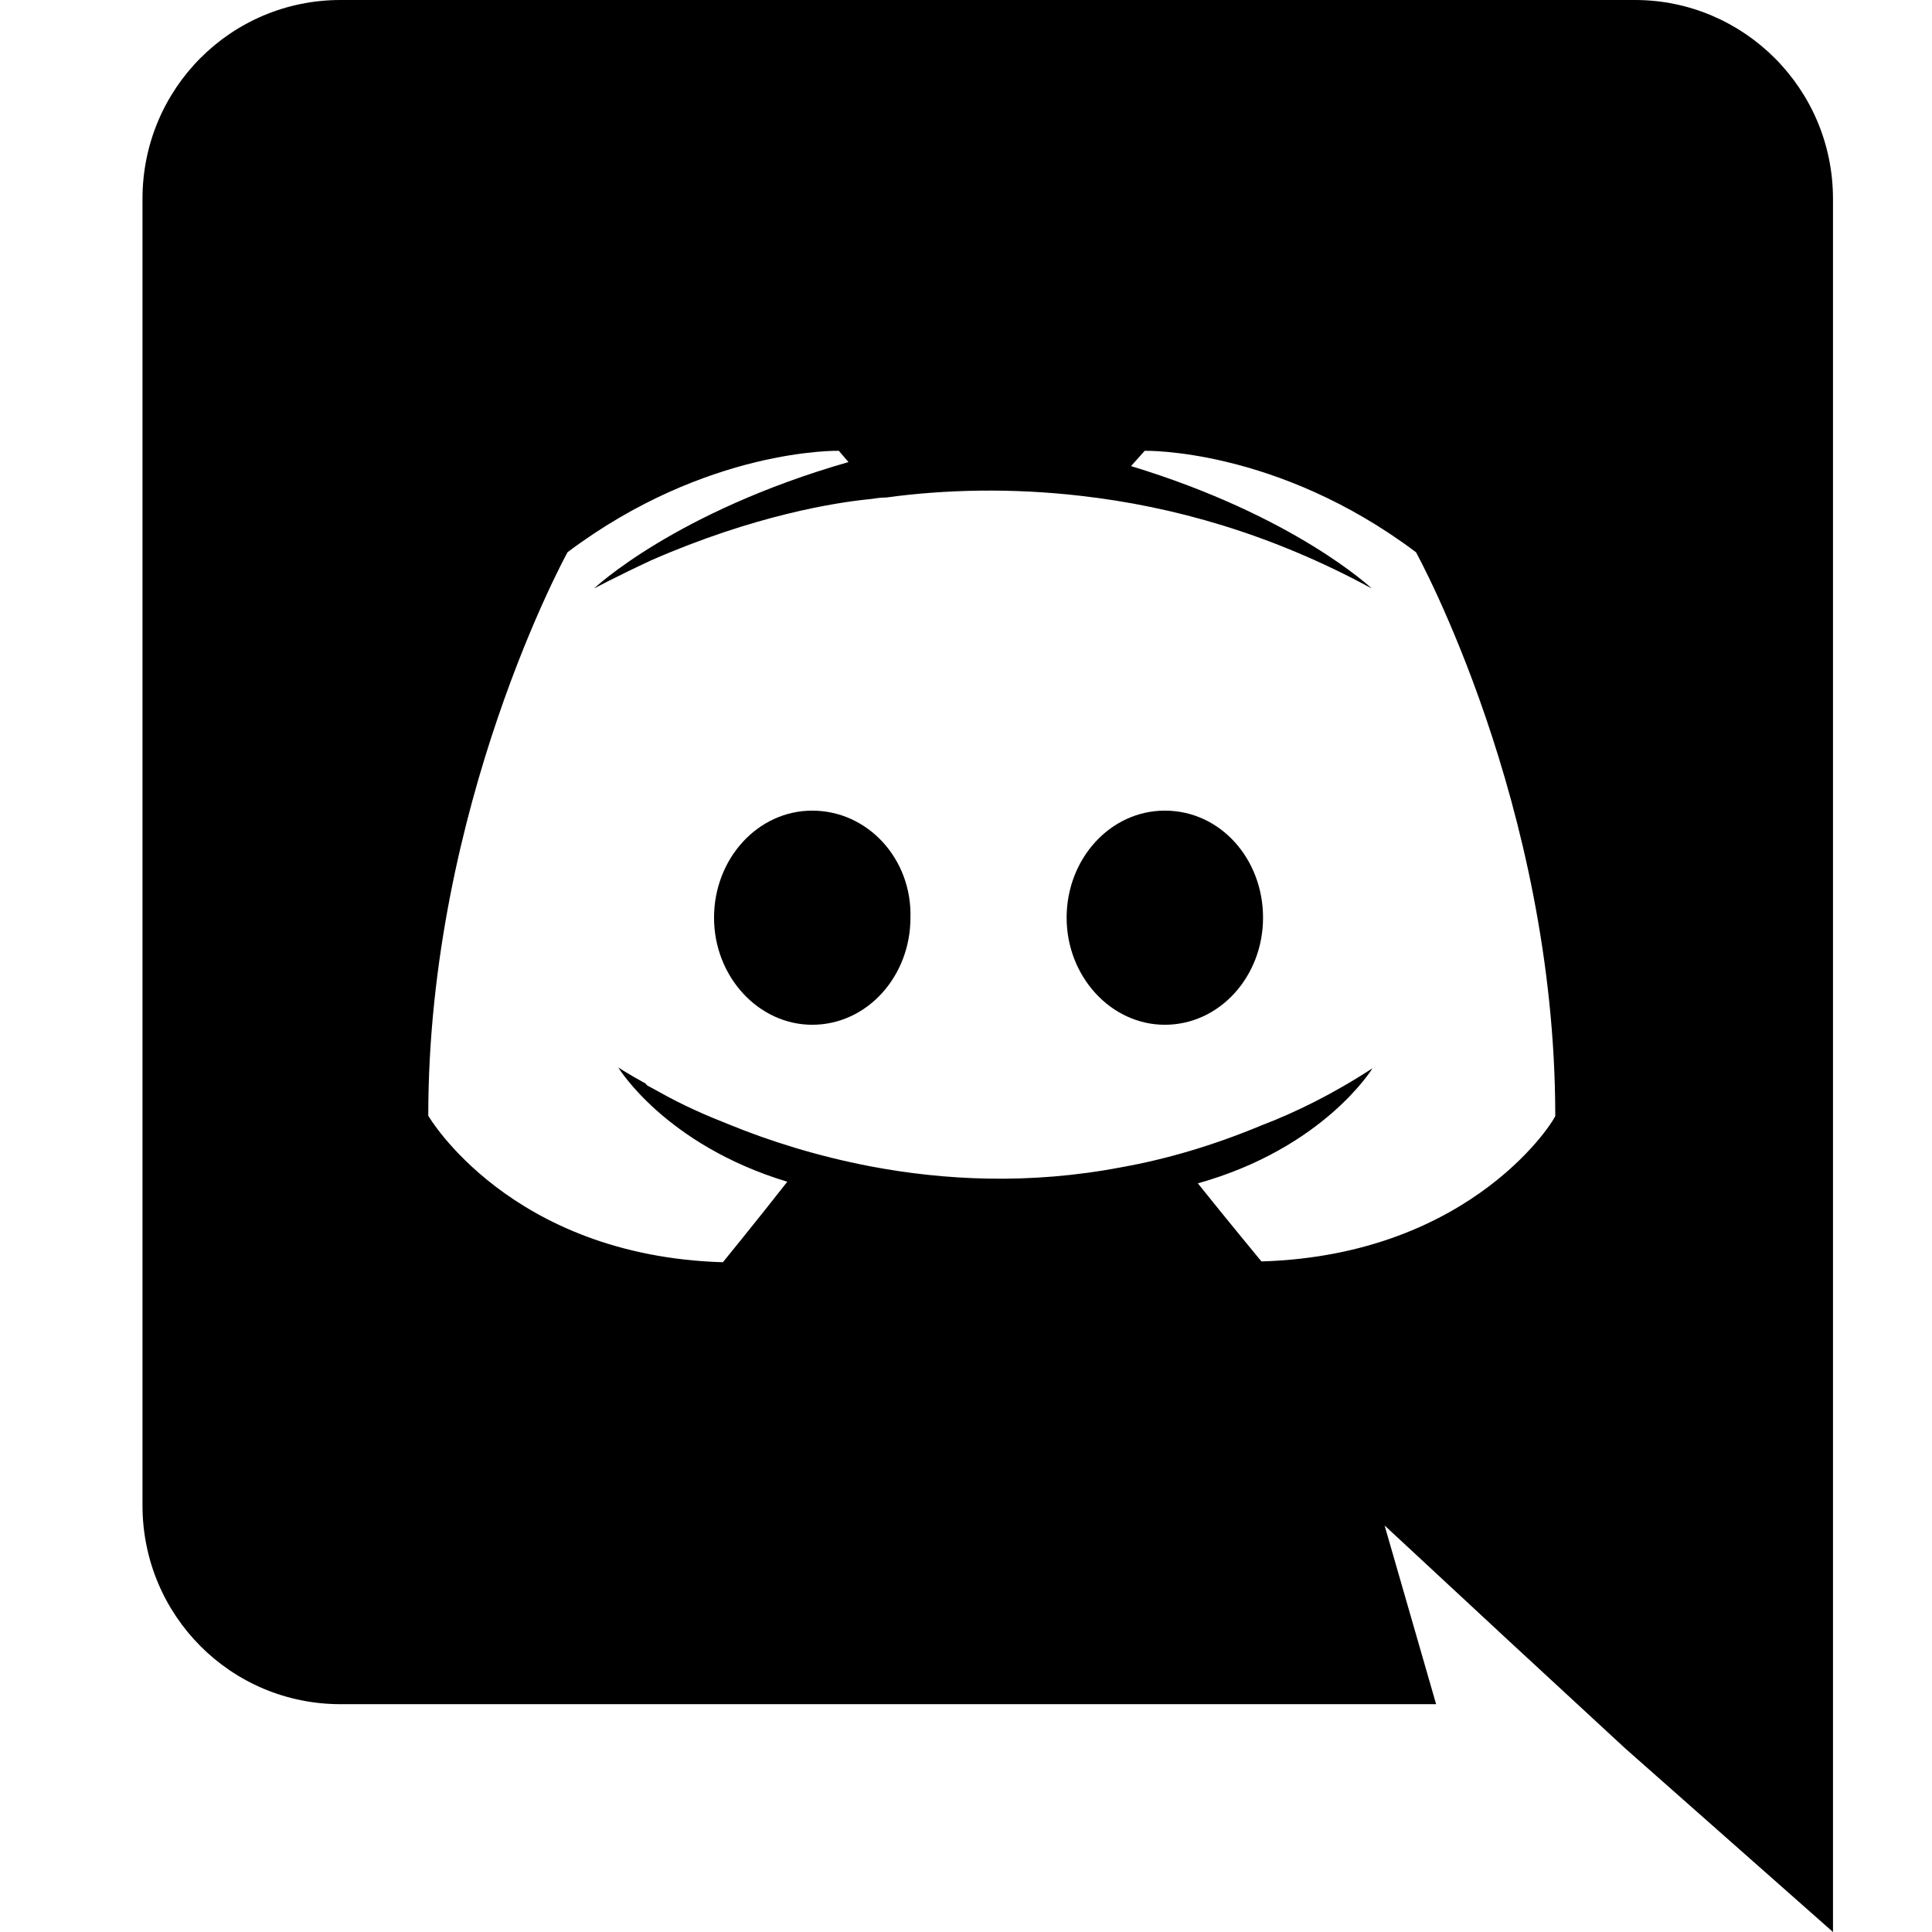 <?xml version="1.0" encoding="utf-8"?>
<!-- Generator: Adobe Illustrator 22.0.1, SVG Export Plug-In . SVG Version: 6.00 Build 0)  -->
<svg version="1.1" id="Слой_1" xmlns="http://www.w3.org/2000/svg" xmlns:xlink="http://www.w3.org/1999/xlink" x="0px" y="0px"
	 viewBox="0 0 240 240" style="enable-background:new 0 0 240 240;" xml:space="preserve">
<path d="M100.9,100.7c-6.8,0-12.2,6-12.2,13.3s5.5,13.3,12.2,13.3c6.8,0,12.2-6,12.2-13.3C113.3,106.7,107.8,100.7,100.9,100.7z
	 M144.7,100.7c-6.8,0-12.2,6-12.2,13.3s5.5,13.3,12.2,13.3c6.8,0,12.2-6,12.2-13.3S151.6,100.7,144.7,100.7z"/>
<path d="M203.1,0H42.3C28.7,0,17.7,11,17.7,24.7V187c0,13.7,11,24.7,24.6,24.7h136.1l-6.4-22.2l15.4,14.3l14.5,13.4l25.8,22.8V24.7
	C227.7,11,216.6,0,203.1,0z M156.7,156.7c0,0-4.3-5.2-7.9-9.7c15.7-4.4,21.7-14.3,21.7-14.3c-4.9,3.2-9.6,5.5-13.8,7.1
	c-6,2.5-11.8,4.2-17.4,5.2c-11.5,2.2-22.1,1.6-31.1-0.1c-6.8-1.3-12.7-3.2-17.6-5.2c-2.8-1.1-5.8-2.4-8.8-4.1
	c-0.4-0.2-0.7-0.4-1.1-0.6c-0.2-0.1-0.4-0.2-0.5-0.4c-2.2-1.2-3.4-2-3.4-2s5.8,9.6,21,14.2c-3.6,4.6-8,10-8,10
	c-26.5-0.8-36.6-18.2-36.6-18.2c0-38.6,17.3-70,17.3-70c17.3-13,33.7-12.6,33.7-12.6l1.2,1.4c-21.6,6.2-31.6,15.7-31.6,15.7
	s2.6-1.4,7.1-3.5c12.8-5.6,23-7.2,27.2-7.6c0.7-0.1,1.3-0.2,2-0.2c7.3-1,15.6-1.2,24.2-0.2c11.4,1.3,23.6,4.7,36.1,11.5
	c0,0-9.5-9-29.9-15.2l1.7-1.9c0,0,16.4-0.4,33.7,12.6c0,0,17.3,31.3,17.3,70C193.5,138.5,183.3,155.9,156.7,156.7z"/>
</svg>

